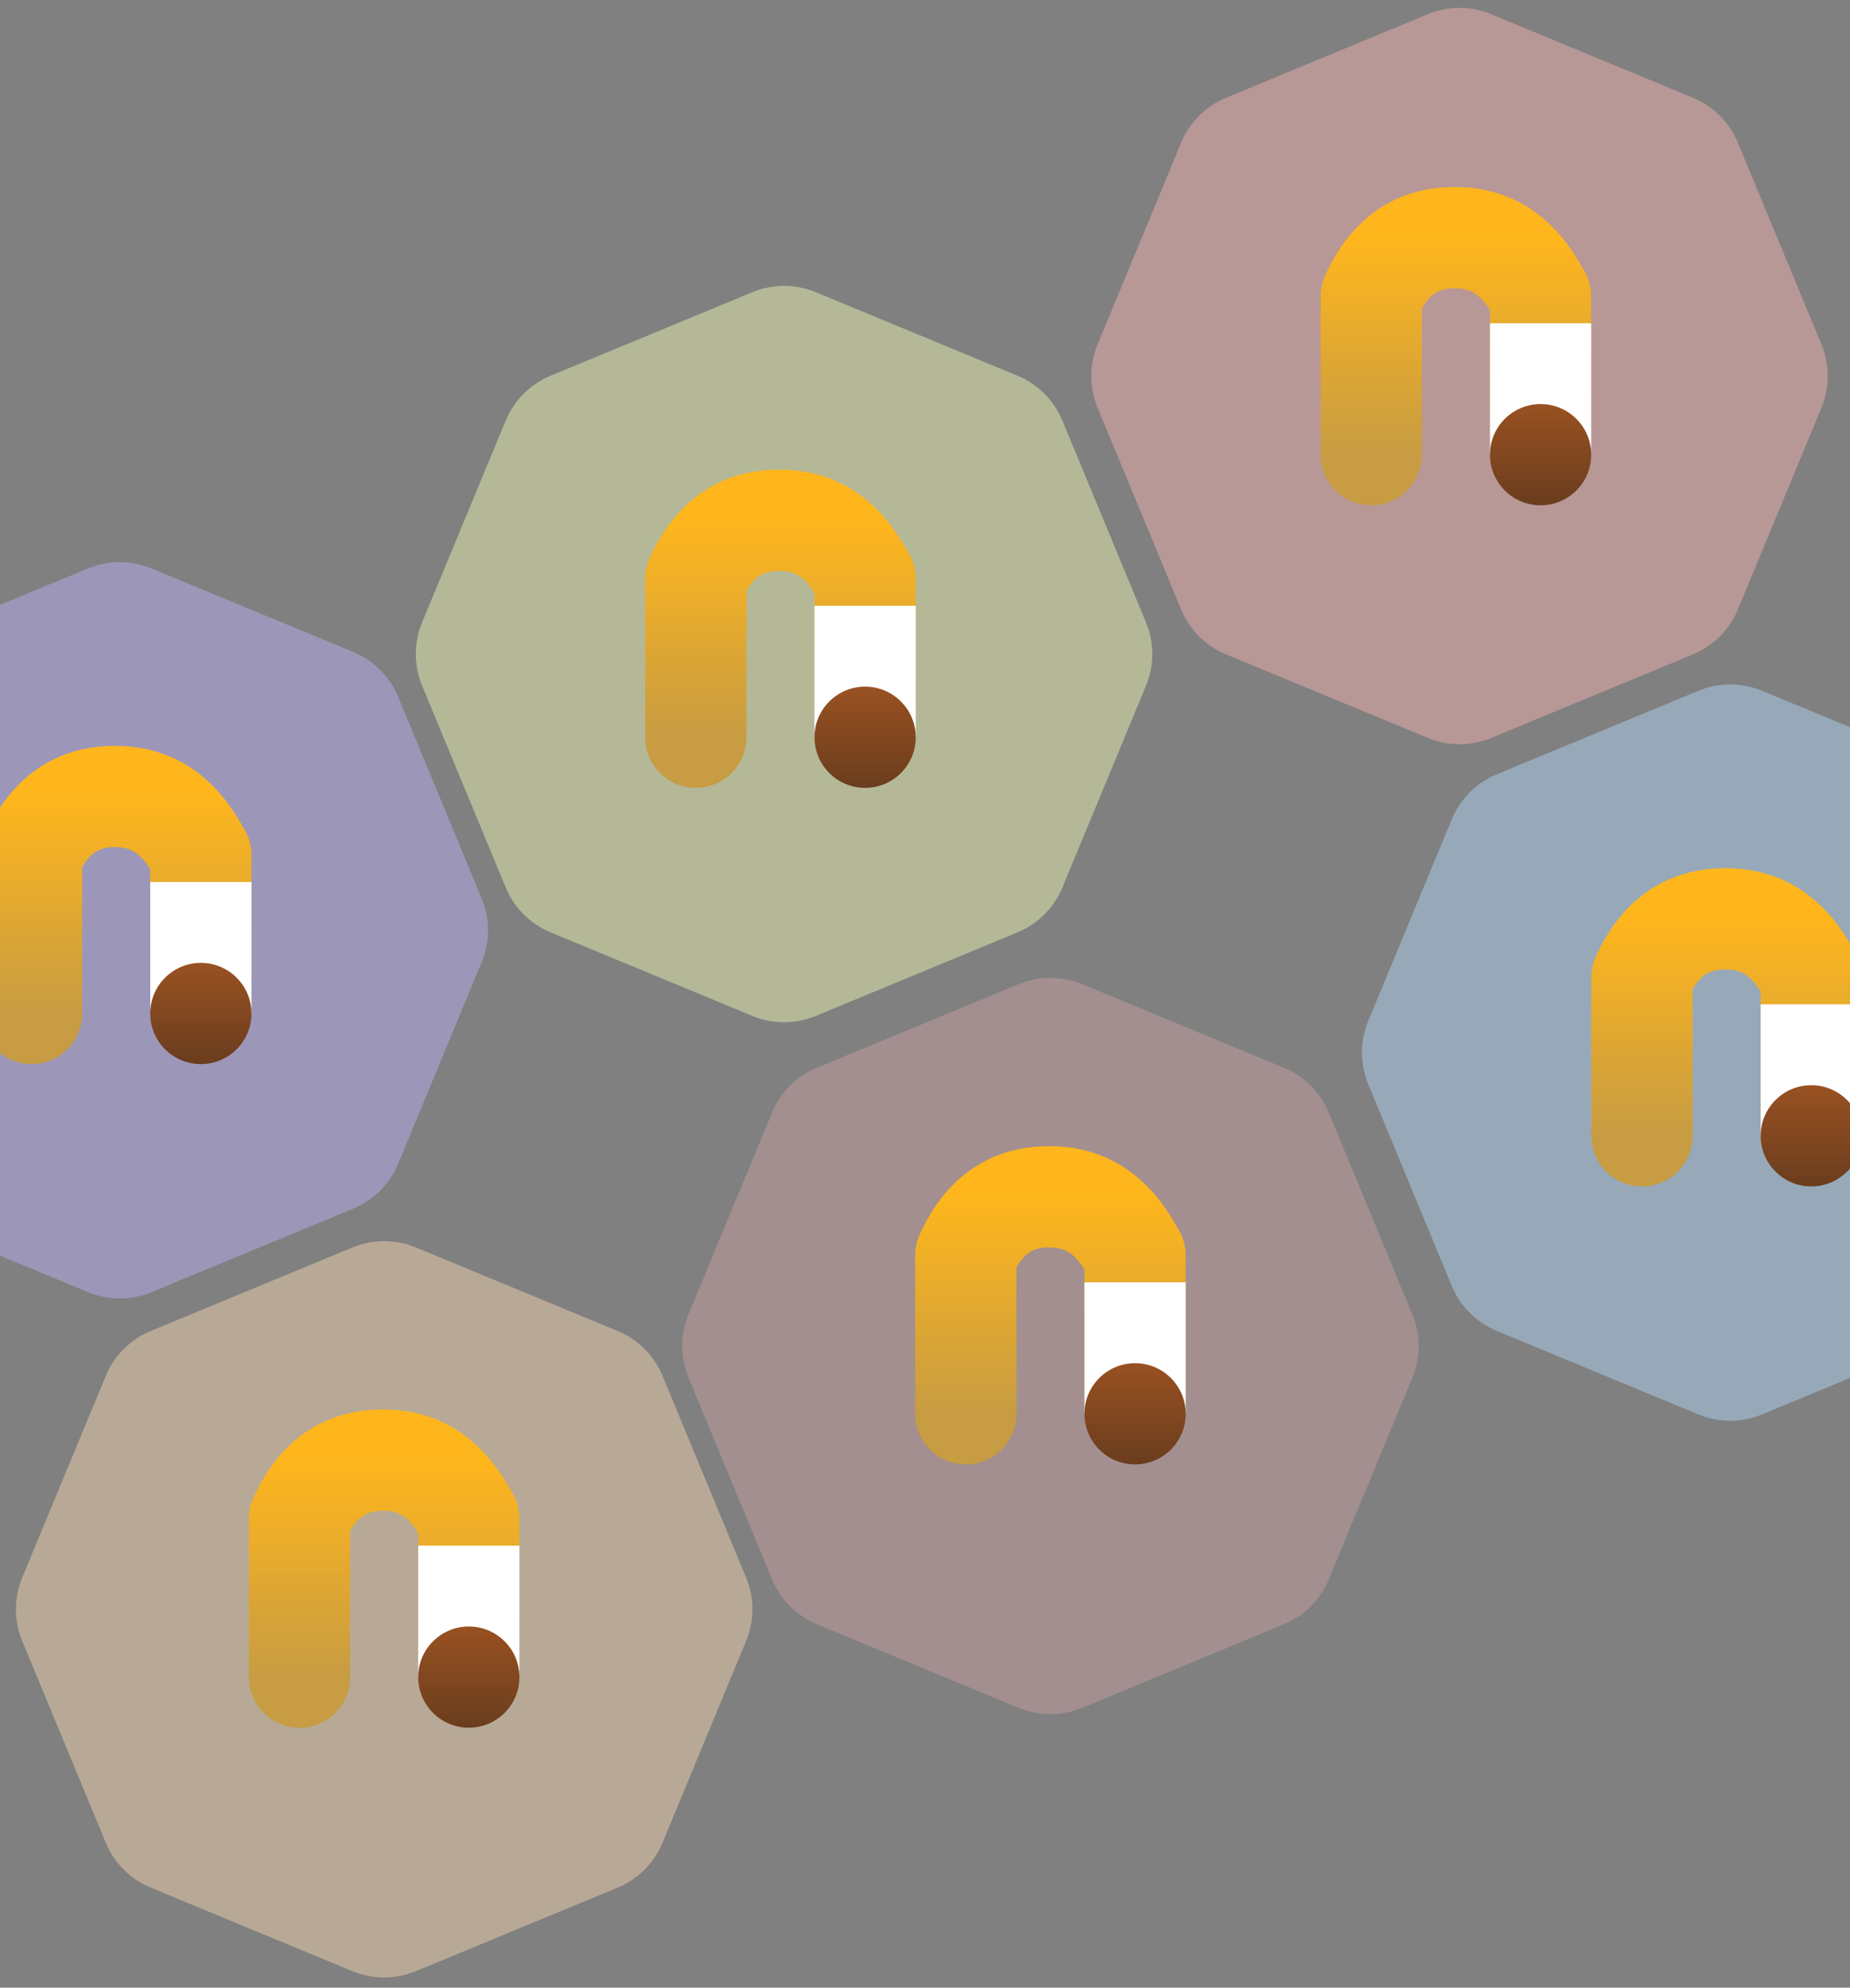 <svg width="402" height="432" viewBox="0 0 402 432" fill="none" xmlns="http://www.w3.org/2000/svg">
<rect x="0" y="0" width="402" height="432" fill="#808080" stroke="none"/>
<path d="M221.365 213.892C225.775 212.065 230.731 212.065 235.141 213.892L278.994 232.057C283.404 233.883 286.909 237.388 288.735 241.798L306.9 285.651C308.727 290.061 308.727 295.017 306.9 299.427L288.735 343.28C286.909 347.69 283.404 351.195 278.994 353.021L235.141 371.186C230.731 373.013 225.775 373.013 221.365 371.186L177.512 353.021C173.102 351.195 169.598 347.69 167.771 343.28L149.606 299.427C147.779 295.017 147.779 290.061 149.606 285.651L167.771 241.798C169.598 237.388 173.102 233.883 177.512 232.057L221.365 213.892Z" fill="#DFA8A8" fill-opacity="0.37"/>
<path d="M198.859 307.272C198.859 313.347 203.784 318.272 209.859 318.272C215.934 318.272 220.859 313.347 220.859 307.272H198.859ZM209.859 272.853L199.855 268.28C199.199 269.715 198.859 271.275 198.859 272.853H209.859ZM246.647 272.853H257.647C257.647 270.86 257.105 268.903 256.079 267.194L246.647 272.853ZM220.859 307.272V272.853H198.859V307.272H220.859ZM219.863 277.427C220.679 275.641 221.573 274.056 222.799 272.905C223.748 272.013 225.155 271.105 227.991 271.105V249.105C209.278 249.105 202.081 263.41 199.855 268.28L219.863 277.427ZM227.991 271.105C230.795 271.105 232.226 271.993 233.295 272.977C234.764 274.33 235.668 275.935 237.215 278.513L256.079 267.194C253.911 263.579 246.594 249.105 227.991 249.105V271.105ZM235.647 272.853V303.173H257.647V272.853H235.647Z" fill="url(#paint0_linear_21_100)"/>
<path d="M235.647 306.381C235.647 312.456 240.572 317.381 246.647 317.381C252.722 317.381 257.647 312.456 257.647 306.381H235.647ZM235.647 278.697V306.381H257.647V278.697L235.647 278.697Z" fill="white"/>
<circle cx="246.647" cy="307.272" r="11" fill="url(#paint1_linear_21_100)"/>
<path d="M163.484 63.504C167.894 61.678 172.85 61.678 177.26 63.504L221.113 81.669C225.523 83.496 229.028 87 230.855 91.41L249.019 135.263C250.846 139.673 250.846 144.629 249.019 149.039L230.855 192.892C229.028 197.303 225.523 200.807 221.113 202.634L177.26 220.798C172.85 222.625 167.894 222.625 163.484 220.798L119.631 202.634C115.221 200.807 111.717 197.303 109.89 192.892L91.725 149.039C89.898 144.629 89.898 139.673 91.725 135.263L109.89 91.41C111.717 87 115.221 83.496 119.631 81.669L163.484 63.504Z" fill="#D9DFA8" fill-opacity="0.59"/>
<path d="M140.2 160.234C140.2 166.31 145.125 171.234 151.2 171.234C157.275 171.234 162.2 166.31 162.2 160.234H140.2ZM151.2 125.816L141.196 121.243C140.54 122.678 140.2 124.238 140.2 125.816H151.2ZM187.988 125.816H198.988C198.988 123.823 198.446 121.866 197.421 120.157L187.988 125.816ZM162.2 160.234V125.816H140.2V160.234H162.2ZM161.204 130.39C162.02 128.604 162.914 127.019 164.14 125.868C165.089 124.976 166.497 124.068 169.332 124.068V102.068C150.619 102.068 143.422 116.373 141.196 121.243L161.204 130.39ZM169.332 124.068C172.136 124.068 173.567 124.955 174.636 125.94C176.105 127.292 177.009 128.898 178.556 131.476L197.421 120.157C195.252 116.542 187.935 102.068 169.332 102.068V124.068ZM176.988 125.816V156.135H198.988V125.816H176.988Z" fill="url(#paint2_linear_21_100)"/>
<path d="M176.988 159.344C176.988 165.419 181.913 170.344 187.988 170.344C194.063 170.344 198.988 165.419 198.988 159.344H176.988ZM176.988 131.66V159.344H198.988V131.66L176.988 131.66Z" fill="white"/>
<circle cx="187.988" cy="160.234" r="11" fill="url(#paint3_linear_21_100)"/>
<path d="M310.259 3.088C314.669 1.261 319.625 1.261 324.035 3.088L367.888 21.252C372.298 23.079 375.803 26.583 377.629 30.994L395.794 74.846C397.621 79.257 397.621 84.212 395.794 88.623L377.629 132.475C375.803 136.886 372.298 140.39 367.888 142.217L324.035 160.381C319.625 162.208 314.669 162.208 310.259 160.381L266.406 142.217C261.996 140.39 258.491 136.886 256.665 132.475L238.5 88.623C236.673 84.212 236.673 79.257 238.5 74.846L256.665 30.994C258.491 26.583 261.996 23.079 266.406 21.252L310.259 3.088Z" fill="#DFA8A8" fill-opacity="0.59"/>
<path d="M286.975 98.818C286.975 104.893 291.9 109.818 297.975 109.818C304.05 109.818 308.975 104.893 308.975 98.818H286.975ZM297.975 64.399L287.971 59.826C287.315 61.261 286.975 62.821 286.975 64.399H297.975ZM334.763 64.399H345.763C345.763 62.406 345.221 60.45 344.195 58.74L334.763 64.399ZM308.975 98.818V64.399H286.975V98.818H308.975ZM307.979 68.973C308.795 67.188 309.689 65.602 310.915 64.451C311.864 63.56 313.271 62.651 316.107 62.651V40.651C297.394 40.651 290.197 54.956 287.971 59.826L307.979 68.973ZM316.107 62.651C318.911 62.651 320.342 63.539 321.411 64.523C322.88 65.876 323.784 67.481 325.331 70.059L344.195 58.74C342.027 55.125 334.71 40.651 316.107 40.651V62.651ZM323.763 64.399V94.719H345.763V64.399H323.763Z" fill="url(#paint4_linear_21_100)"/>
<path d="M323.763 97.927C323.763 104.002 328.688 108.927 334.763 108.927C340.838 108.927 345.763 104.002 345.763 97.927H323.763ZM323.763 70.243V97.927H345.763V70.243L323.763 70.243Z" fill="white"/>
<circle cx="334.763" cy="98.818" r="11" fill="url(#paint5_linear_21_100)"/>
<path d="M19.14 123.542C23.551 121.715 28.507 121.715 32.917 123.542L76.77 141.706C81.18 143.533 84.684 147.037 86.511 151.447L104.676 195.3C106.502 199.711 106.502 204.666 104.676 209.077L86.511 252.929C84.684 257.34 81.18 260.844 76.77 262.671L32.917 280.835C28.507 282.662 23.551 282.662 19.14 280.835L-24.712 262.671C-29.123 260.844 -32.627 257.34 -34.454 252.929L-52.618 209.077C-54.445 204.666 -54.445 199.71 -52.618 195.3L-34.454 151.447C-32.627 147.037 -29.123 143.533 -24.712 141.706L19.14 123.542Z" fill="#B1A8DF" fill-opacity="0.59"/>
<path d="M-4.143 220.272C-4.143 226.347 0.782 231.272 6.857 231.272C12.932 231.272 17.857 226.347 17.857 220.272H-4.143ZM6.857 185.853L-3.147 181.28C-3.804 182.715 -4.143 184.275 -4.143 185.853H6.857ZM43.645 185.853H54.645C54.645 183.86 54.103 181.903 53.077 180.194L43.645 185.853ZM17.857 220.272V185.853H-4.143V220.272H17.857ZM16.861 190.427C17.677 188.641 18.57 187.056 19.797 185.905C20.746 185.013 22.153 184.105 24.989 184.105V162.105C6.276 162.105 -0.921 176.41 -3.147 181.28L16.861 190.427ZM24.989 184.105C27.793 184.105 29.224 184.993 30.293 185.977C31.761 187.33 32.666 188.935 34.212 191.513L53.077 180.194C50.908 176.579 43.592 162.105 24.989 162.105V184.105ZM32.645 185.853V216.173H54.645V185.853H32.645Z" fill="url(#paint6_linear_21_100)"/>
<path d="M32.645 219.381C32.645 225.456 37.57 230.381 43.645 230.381C49.72 230.381 54.645 225.456 54.645 219.381H32.645ZM32.645 191.697V219.381H54.645V191.697L32.645 191.697Z" fill="white"/>
<circle cx="43.645" cy="220.272" r="11" fill="url(#paint7_linear_21_100)"/>
<path d="M76.59 271.12C81 269.293 85.956 269.293 90.366 271.12L134.219 289.284C138.629 291.111 142.134 294.615 143.96 299.026L162.125 342.878C163.952 347.289 163.952 352.244 162.125 356.655L143.96 400.507C142.134 404.918 138.629 408.422 134.219 410.249L90.366 428.413C85.956 430.24 81 430.24 76.59 428.413L32.737 410.249C28.327 408.422 24.823 404.918 22.996 400.507L4.831 356.655C3.004 352.244 3.004 347.289 4.831 342.878L22.996 299.026C24.823 294.615 28.327 291.111 32.737 289.284L76.59 271.12Z" fill="#DFC6A8" fill-opacity="0.59"/>
<path d="M54.084 364.499C54.084 370.574 59.009 375.499 65.084 375.499C71.159 375.499 76.084 370.574 76.084 364.499H54.084ZM65.084 330.081L55.08 325.507C54.424 326.943 54.084 328.503 54.084 330.081H65.084ZM101.872 330.081H112.872C112.872 328.087 112.33 326.131 111.304 324.421L101.872 330.081ZM76.084 364.499V330.081H54.084V364.499H76.084ZM75.088 334.654C75.904 332.869 76.797 331.284 78.024 330.133C78.973 329.241 80.38 328.333 83.216 328.333V306.333C64.503 306.333 57.306 320.637 55.08 325.507L75.088 334.654ZM83.216 328.333C86.02 328.333 87.451 329.22 88.52 330.205C89.989 331.557 90.893 333.163 92.44 335.74L111.304 324.421C109.136 320.807 101.819 306.333 83.216 306.333V328.333ZM90.872 330.081V360.4H112.872V330.081H90.872Z" fill="url(#paint8_linear_21_100)"/>
<path d="M90.872 363.608C90.872 369.683 95.797 374.608 101.872 374.608C107.947 374.608 112.872 369.683 112.872 363.608H90.872ZM90.872 335.925V363.608H112.872V335.925L90.872 335.925Z" fill="white"/>
<circle cx="101.872" cy="364.499" r="11" fill="url(#paint9_linear_21_100)"/>
<path d="M369.083 150.125C373.493 148.298 378.449 148.298 382.859 150.125L426.712 168.289C431.123 170.116 434.627 173.62 436.454 178.031L454.618 221.883C456.445 226.294 456.445 231.249 454.618 235.66L436.454 279.513C434.627 283.923 431.123 287.427 426.712 289.254L382.859 307.418C378.449 309.245 373.493 309.245 369.083 307.418L325.23 289.254C320.82 287.427 317.316 283.923 315.489 279.513L297.324 235.66C295.498 231.249 295.498 226.294 297.324 221.883L315.489 178.031C317.316 173.62 320.82 170.116 325.23 168.289L369.083 150.125Z" fill="#A8C7DF" fill-opacity="0.59"/>
<path d="M345.799 246.855C345.799 252.93 350.724 257.855 356.799 257.855C362.874 257.855 367.799 252.93 367.799 246.855H345.799ZM356.799 212.437L346.795 207.863C346.139 209.299 345.799 210.858 345.799 212.437H356.799ZM393.587 212.437H404.587C404.587 210.443 404.045 208.487 403.02 206.777L393.587 212.437ZM367.799 246.855V212.437H345.799V246.855H367.799ZM366.803 217.01C367.62 215.225 368.513 213.64 369.739 212.488C370.689 211.597 372.096 210.688 374.931 210.688V188.688C356.218 188.688 349.021 202.993 346.795 207.863L366.803 217.01ZM374.931 210.688C377.735 210.688 379.166 211.576 380.235 212.561C381.704 213.913 382.608 215.518 384.155 218.096L403.02 206.777C400.851 203.163 393.535 188.688 374.931 188.688V210.688ZM382.587 212.437V242.756H404.587V212.437H382.587Z" fill="url(#paint10_linear_21_100)"/>
<path d="M382.587 245.964C382.587 252.039 387.512 256.964 393.587 256.964C399.662 256.964 404.587 252.039 404.587 245.964H382.587ZM382.587 218.281V245.964H404.587V218.281L382.587 218.281Z" fill="white"/>
<circle cx="393.587" cy="246.855" r="11" fill="url(#paint11_linear_21_100)"/>
<defs>
<linearGradient id="paint0_linear_21_100" x1="228.253" y1="260.105" x2="228.253" y2="307.272" gradientUnits="userSpaceOnUse">
<stop stop-color="#FFB61D"/>
<stop offset="1" stop-color="#C79C42"/>
</linearGradient>
<linearGradient id="paint1_linear_21_100" x1="246.647" y1="296.272" x2="246.647" y2="318.272" gradientUnits="userSpaceOnUse">
<stop stop-color="#995121"/>
<stop offset="1" stop-color="#6A3D1E"/>
</linearGradient>
<linearGradient id="paint2_linear_21_100" x1="169.594" y1="113.068" x2="169.594" y2="160.234" gradientUnits="userSpaceOnUse">
<stop stop-color="#FFB61D"/>
<stop offset="1" stop-color="#C79C42"/>
</linearGradient>
<linearGradient id="paint3_linear_21_100" x1="187.988" y1="149.234" x2="187.988" y2="171.234" gradientUnits="userSpaceOnUse">
<stop stop-color="#995121"/>
<stop offset="1" stop-color="#6A3D1E"/>
</linearGradient>
<linearGradient id="paint4_linear_21_100" x1="316.369" y1="51.651" x2="316.369" y2="98.818" gradientUnits="userSpaceOnUse">
<stop stop-color="#FFB61D"/>
<stop offset="1" stop-color="#C79C42"/>
</linearGradient>
<linearGradient id="paint5_linear_21_100" x1="334.763" y1="87.818" x2="334.763" y2="109.818" gradientUnits="userSpaceOnUse">
<stop stop-color="#995121"/>
<stop offset="1" stop-color="#6A3D1E"/>
</linearGradient>
<linearGradient id="paint6_linear_21_100" x1="25.251" y1="173.105" x2="25.251" y2="220.272" gradientUnits="userSpaceOnUse">
<stop stop-color="#FFB61D"/>
<stop offset="1" stop-color="#C79C42"/>
</linearGradient>
<linearGradient id="paint7_linear_21_100" x1="43.645" y1="209.272" x2="43.645" y2="231.272" gradientUnits="userSpaceOnUse">
<stop stop-color="#995121"/>
<stop offset="1" stop-color="#6A3D1E"/>
</linearGradient>
<linearGradient id="paint8_linear_21_100" x1="83.478" y1="317.333" x2="83.478" y2="364.499" gradientUnits="userSpaceOnUse">
<stop stop-color="#FFB61D"/>
<stop offset="1" stop-color="#C79C42"/>
</linearGradient>
<linearGradient id="paint9_linear_21_100" x1="101.872" y1="353.499" x2="101.872" y2="375.499" gradientUnits="userSpaceOnUse">
<stop stop-color="#995121"/>
<stop offset="1" stop-color="#6A3D1E"/>
</linearGradient>
<linearGradient id="paint10_linear_21_100" x1="375.193" y1="199.688" x2="375.193" y2="246.855" gradientUnits="userSpaceOnUse">
<stop stop-color="#FFB61D"/>
<stop offset="1" stop-color="#C79C42"/>
</linearGradient>
<linearGradient id="paint11_linear_21_100" x1="393.587" y1="235.855" x2="393.587" y2="257.855" gradientUnits="userSpaceOnUse">
<stop stop-color="#995121"/>
<stop offset="1" stop-color="#6A3D1E"/>
</linearGradient>
</defs>
</svg>
